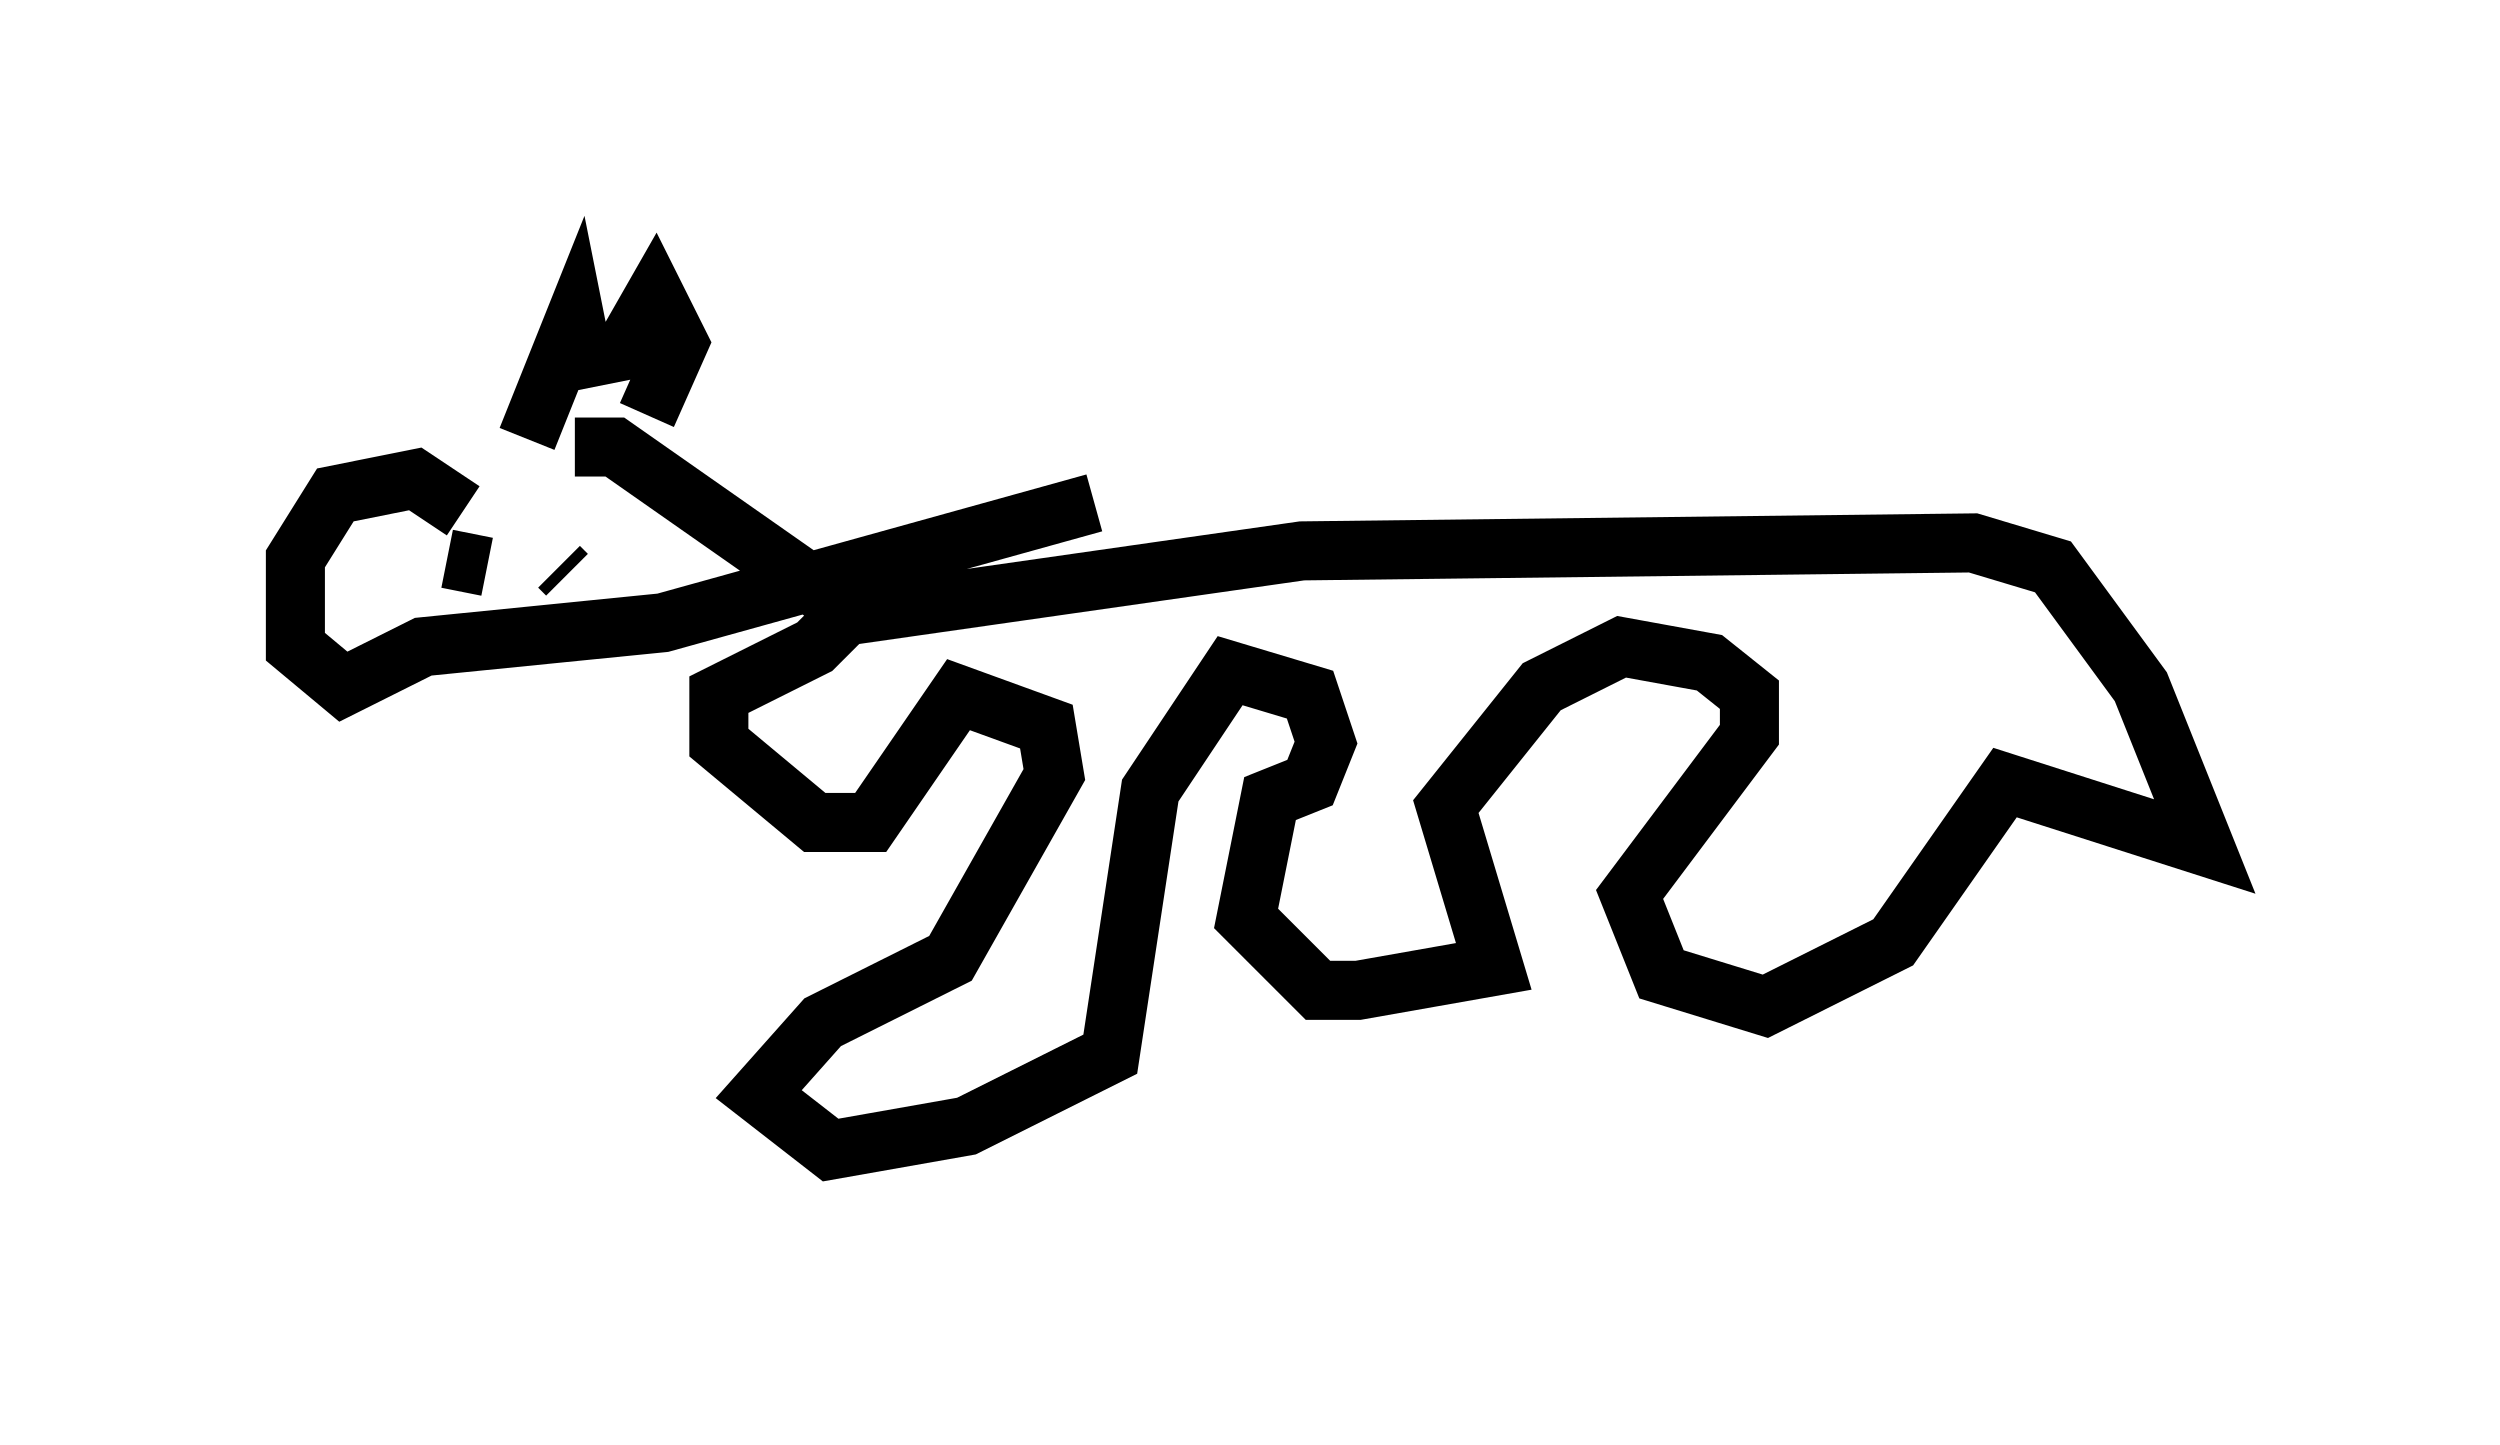<?xml version="1.0" encoding="utf-8" ?>
<svg baseProfile="full" height="24.479" version="1.1" width="42.341" xmlns="http://www.w3.org/2000/svg" xmlns:ev="http://www.w3.org/2001/xml-events" xmlns:xlink="http://www.w3.org/1999/xlink"><defs /><rect fill="white" height="24.479" width="42.341" x="0" y="0" /><path d="M7.706, 8.789 m2.03, -1.218 l0.677, 0.0 4.059, 2.842 l7.578, -1.083 11.367, -0.135 l1.353, 0.406 1.488, 2.03 l1.083, 2.706 -3.383, -1.083 l-1.894, 2.706 -2.165, 1.083 l-1.759, -0.541 -0.541, -1.353 l2.03, -2.706 0.0, -0.677 l-0.677, -0.541 -1.488, -0.271 l-1.353, 0.677 -1.624, 2.03 l0.812, 2.706 -2.3, 0.406 l-0.677, 0.0 -1.218, -1.218 l0.406, -2.03 0.677, -0.271 l0.271, -0.677 -0.271, -0.812 l-1.353, -0.406 -1.353, 2.03 l-0.677, 4.465 -2.436, 1.218 l-2.3, 0.406 -1.218, -0.947 l1.083, -1.218 2.165, -1.083 l1.759, -3.112 -0.135, -0.812 l-1.488, -0.541 -1.488, 2.165 l-0.947, 0.0 -1.624, -1.353 l0.0, -0.812 1.624, -0.812 l0.947, -0.947 0.0, -0.677 m-6.901, -0.677 l-0.812, -0.541 -1.353, 0.271 l-0.677, 1.083 0.0, 1.488 l0.812, 0.677 1.353, -0.677 l4.059, -0.406 7.307, -2.03 m-10.961, 0.947 l0.677, 0.135 m1.218, 0.0 l0.135, 0.135 m-0.677, -2.3 l0.812, -2.03 0.135, 0.677 l0.677, -0.135 0.541, -0.947 l0.406, 0.812 -0.541, 1.218 " fill="none" stroke="black" stroke-width="1" /></svg>
